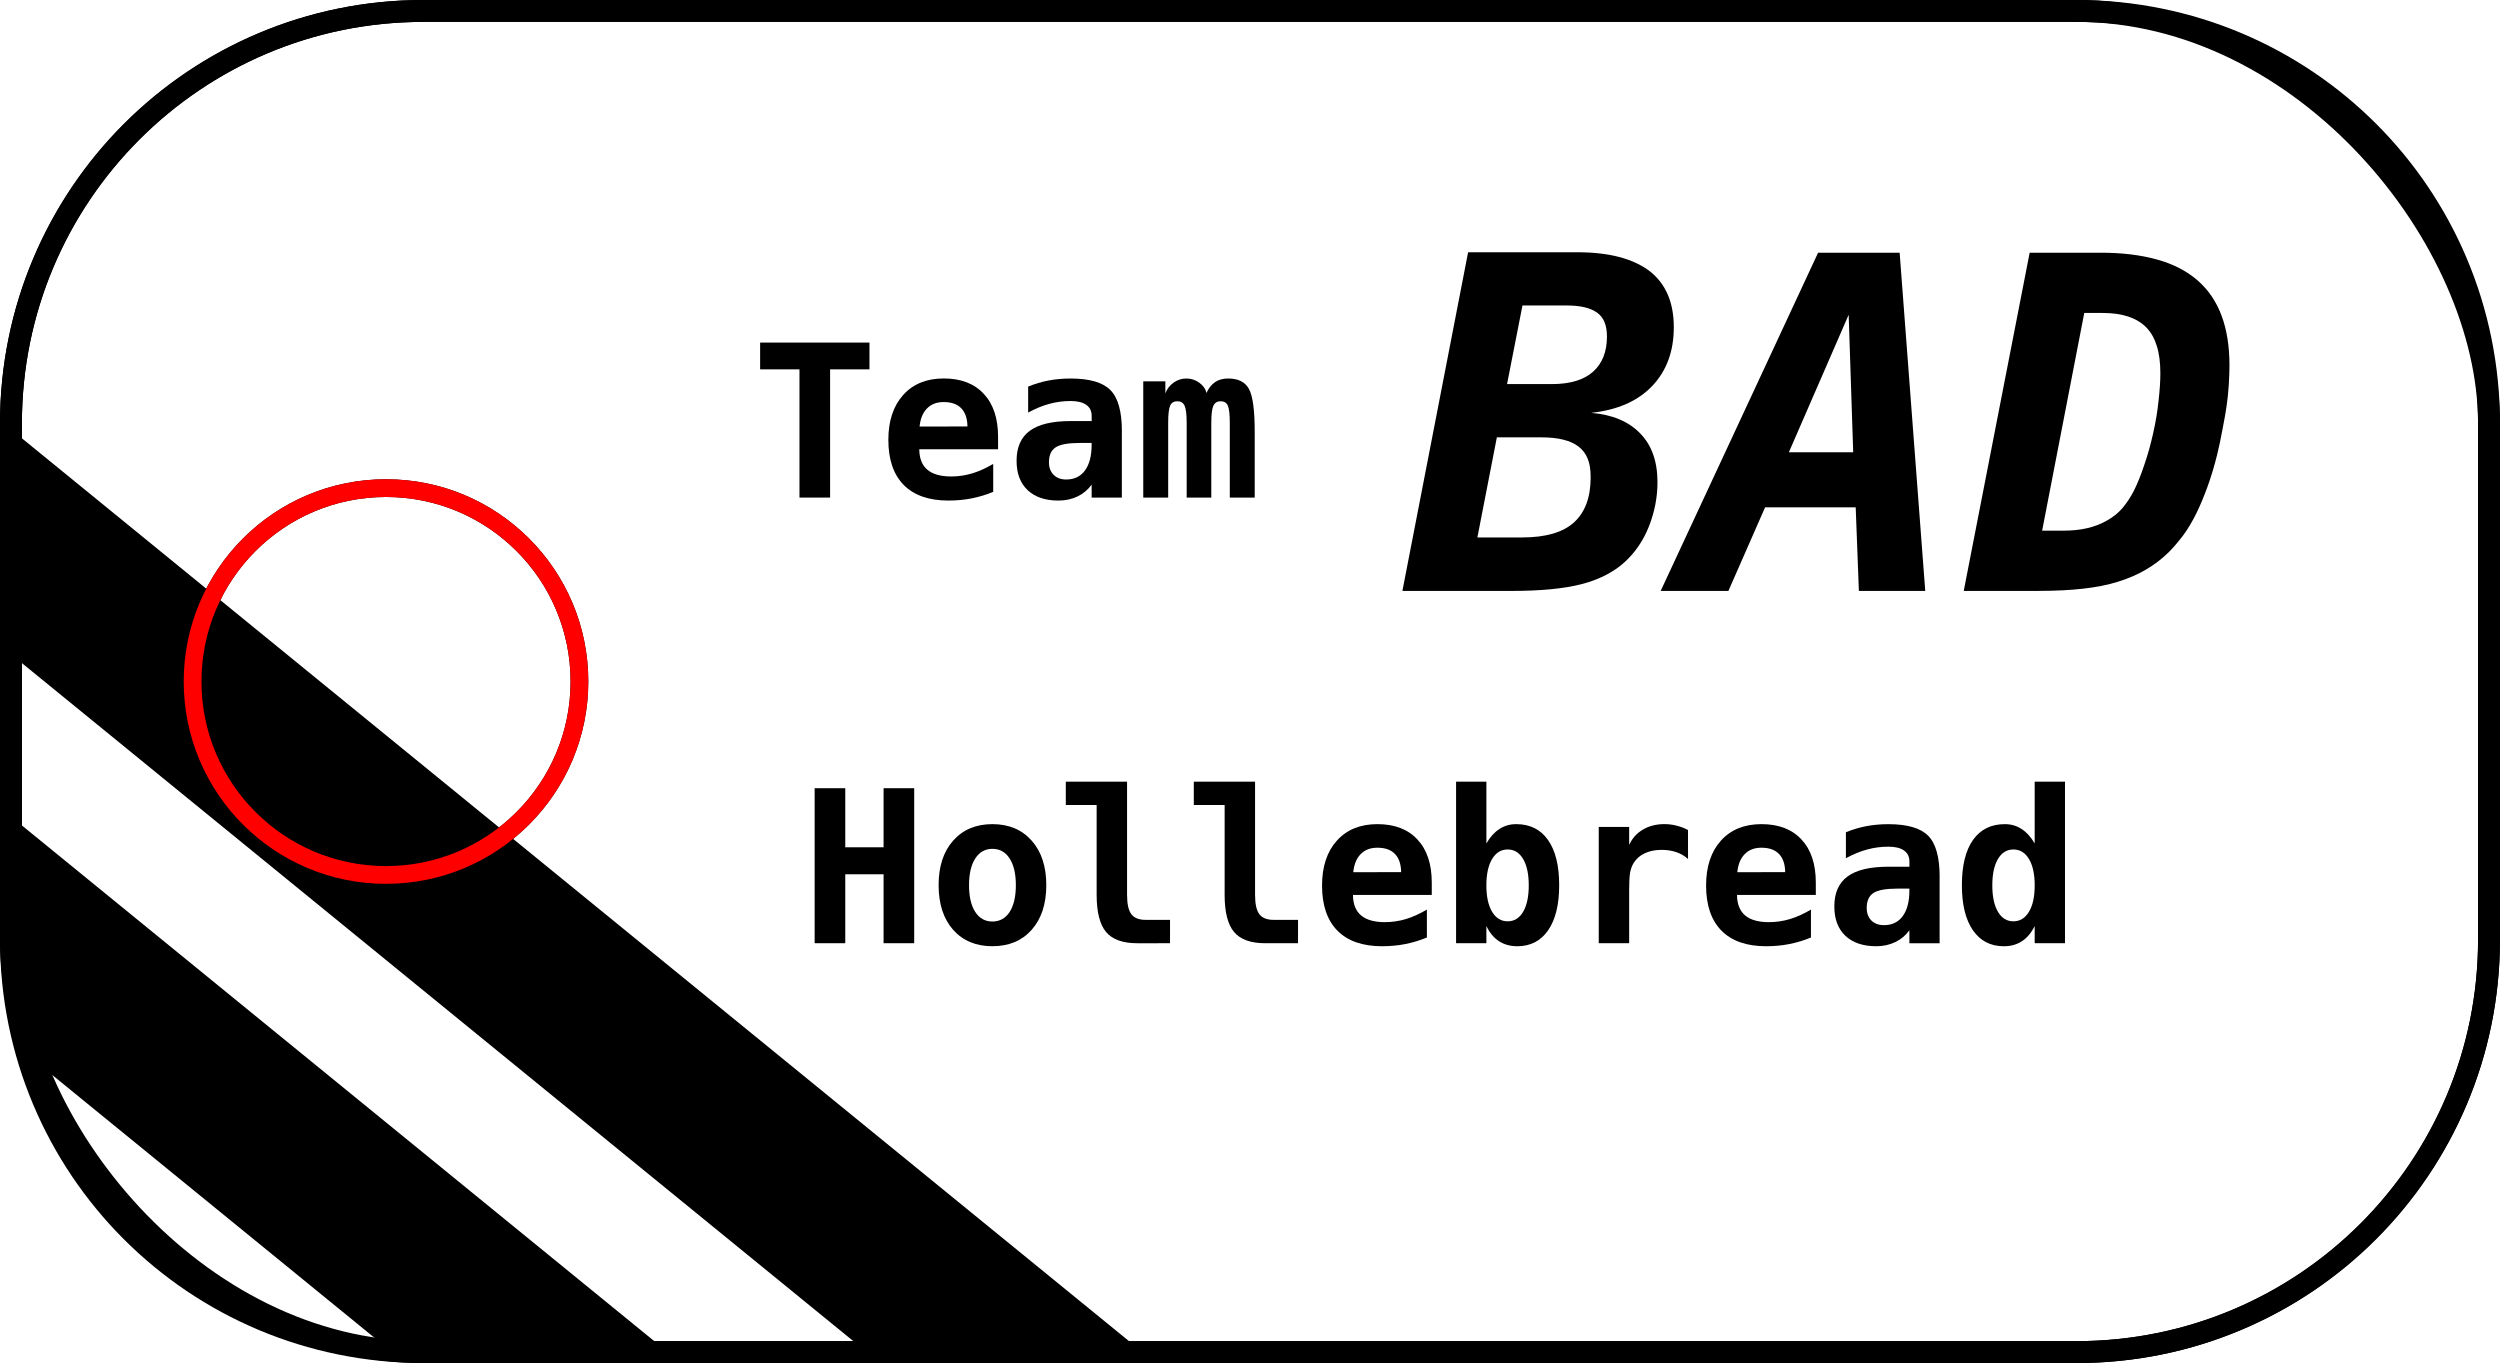 <?xml version="1.0" encoding="UTF-8" standalone="no"?>
<!-- Created with Inkscape (http://www.inkscape.org/) -->

<svg
   width="114.062mm"
   height="62.191mm"
   viewBox="0 0 114.062 62.191"
   version="1.1"
   id="svg24971"
   inkscape:version="1.1.2 (0a00cf5339, 2022-02-04)"
   sodipodi:docname="tagBread.svg"
   xmlns:inkscape="http://www.inkscape.org/namespaces/inkscape"
   xmlns:sodipodi="http://sodipodi.sourceforge.net/DTD/sodipodi-0.dtd"
   xmlns="http://www.w3.org/2000/svg"
   xmlns:svg="http://www.w3.org/2000/svg">
  <sodipodi:namedview
     id="namedview24973"
     pagecolor="#ffffff"
     bordercolor="#666666"
     borderopacity="1.0"
     inkscape:pageshadow="2"
     inkscape:pageopacity="0.0"
     inkscape:pagecheckerboard="0"
     inkscape:document-units="mm"
     showgrid="false"
     inkscape:zoom="0.33184273"
     inkscape:cx="132.59293"
     inkscape:cy="215.46351"
     inkscape:window-width="1070"
     inkscape:window-height="689"
     inkscape:window-x="0"
     inkscape:window-y="0"
     inkscape:window-maximized="1"
     inkscape:current-layer="layer1" />
  <defs
     id="defs24968">
    <clipPath
       clipPathUnits="userSpaceOnUse"
       id="clipPath18961">
      <path
         id="path18963"
         style="fill:none;stroke:#000000;stroke-width:1"
         d="m 18.896,66.747 47.643,57.527 c 6.592,7.959 5.387,19.798 -2.701,26.545 l -18.243,15.218 c -8.088,6.747 -19.906,5.771 -26.498,-2.188 L -28.546,106.322 c -6.592,-7.959 -5.387,-19.798 2.701,-26.545 L -7.602,64.559 C 0.487,57.812 12.305,58.788 18.896,66.747 Z" />
    </clipPath>
    <clipPath
       clipPathUnits="userSpaceOnUse"
       id="clipPath18955">
      <path
         id="path18957"
         style="fill:none;stroke:#000000;stroke-width:1"
         d="m 18.896,66.747 47.643,57.527 c 6.592,7.959 5.387,19.798 -2.701,26.545 l -18.243,15.218 c -8.088,6.747 -19.906,5.771 -26.498,-2.188 L -28.546,106.322 c -6.592,-7.959 -5.387,-19.798 2.701,-26.545 L -7.602,64.559 C 0.487,57.812 12.305,58.788 18.896,66.747 Z" />
    </clipPath>
  </defs>
  <g
     inkscape:label="Layer 1"
     inkscape:groupmode="layer"
     id="layer1"
     transform="translate(-72.932,-85.313)">
    <g
       id="g24872"
       transform="translate(30.703,-16.287)">
      <rect
         style="fill:none;stroke:#000000;stroke-width:1;stroke-miterlimit:4;stroke-dasharray:none"
         id="rect19561"
         width="113.062"
         height="61.191"
         x="42.728"
         y="102.099"
         ry="18.83" />
      <circle
         style="fill:none;stroke:#000000;stroke-width:0.81;stroke-miterlimit:4;stroke-dasharray:none"
         id="circle19563"
         cx="59.841"
         cy="132.695"
         r="8.825" />
      <g
         id="g19573"
         transform="translate(-5.144,74.346)">
        <g
           aria-label="Team"
           id="text19567"
           style="font-weight:bold;font-size:9.701px;line-height:1.25;font-family:'DejaVu Sans Mono';-inkscape-font-specification:'DejaVu Sans Mono, Bold';letter-spacing:0px;stroke-width:0.265">
          <path
             d="m 85.246,49.956 h -1.397 v -5.85 h -1.795 v -1.222 h 4.988 v 1.222 H 85.246 Z"
             id="path24789" />
          <path
             d="m 92.688,49.695 q -0.483,0.199 -0.985,0.298 -0.502,0.099 -1.061,0.099 -1.331,0 -2.037,-0.711 -0.701,-0.715 -0.701,-2.056 0,-1.298 0.677,-2.051 0.677,-0.753 1.847,-0.753 1.18,0 1.828,0.701 0.654,0.696 0.654,1.966 v 0.564 H 89.315 q 0.005,0.625 0.369,0.933 0.365,0.308 1.09,0.308 0.478,0 0.943,-0.137 0.464,-0.137 0.971,-0.436 z m -1.175,-2.984 q -0.009,-0.549 -0.284,-0.829 -0.27,-0.284 -0.801,-0.284 -0.478,0 -0.763,0.294 -0.284,0.289 -0.336,0.824 z"
             id="path24791" />
          <path
             d="m 96.624,47.464 q -0.777,0 -1.085,0.199 -0.308,0.199 -0.308,0.682 0,0.36 0.213,0.573 0.213,0.213 0.578,0.213 0.549,0 0.853,-0.412 0.303,-0.417 0.303,-1.161 v -0.095 z m 1.933,-0.535 v 3.027 h -1.378 v -0.592 q -0.251,0.351 -0.644,0.54 -0.393,0.189 -0.867,0.189 -0.905,0 -1.412,-0.478 -0.502,-0.478 -0.502,-1.336 0,-0.928 0.602,-1.369 0.602,-0.445 1.862,-0.445 h 0.962 v -0.232 q 0,-0.336 -0.246,-0.507 -0.242,-0.175 -0.715,-0.175 -0.497,0 -0.966,0.128 -0.464,0.123 -0.971,0.398 v -1.184 q 0.459,-0.189 0.933,-0.279 0.474,-0.09 1.004,-0.09 1.293,0 1.814,0.526 0.526,0.526 0.526,1.881 z"
             id="path24793" />
          <path
             d="m 102.417,45.181 q 0.156,-0.336 0.398,-0.497 0.242,-0.161 0.592,-0.161 0.687,0 0.947,0.474 0.265,0.474 0.265,1.971 v 2.989 h -1.137 v -3.406 q 0,-0.592 -0.09,-0.791 -0.09,-0.199 -0.327,-0.199 -0.237,0 -0.332,0.204 -0.095,0.204 -0.095,0.786 v 3.406 h -1.123 v -3.406 q 0,-0.583 -0.095,-0.786 -0.095,-0.204 -0.332,-0.204 -0.237,0 -0.327,0.199 -0.09,0.199 -0.09,0.791 v 3.406 h -1.137 v -5.305 h 1.009 v 0.549 q 0.118,-0.313 0.379,-0.493 0.261,-0.185 0.583,-0.185 0.322,0 0.587,0.194 0.265,0.189 0.322,0.464 z"
             id="path24795" />
        </g>
        <g
           aria-label="BAD"
           id="text19571"
           style="font-style:italic;font-weight:bold;font-size:21.167px;line-height:1.25;font-family:Hack;-inkscape-font-specification:'Hack, Bold Italic';letter-spacing:0px;stroke-width:0.265">
          <path
             d="m 114.355,38.763 h 4.982 q 2.16,0 3.297,0.858 1.106,0.858 1.106,2.563 0,1.643 -0.982,2.677 -0.982,1.034 -2.791,1.23 1.437,0.114 2.232,0.93 0.796,0.806 0.796,2.232 0,1.034 -0.393,2.026 -0.382,0.961 -1.106,1.623 -0.765,0.692 -1.964,1.003 -1.199,0.31 -3.204,0.31 h -4.971 z m 3.814,6.015 q 1.261,0 1.891,-0.568 0.63,-0.568 0.63,-1.602 0,-0.765 -0.444,-1.085 -0.455,-0.331 -1.375,-0.331 h -2.036 l -0.703,3.586 z m -1.354,6.997 q 1.623,0 2.377,-0.692 0.754,-0.692 0.754,-2.046 0,-0.558 -0.145,-0.878 -0.134,-0.32 -0.403,-0.527 -0.548,-0.424 -1.695,-0.424 h -2.036 l -0.889,4.568 z"
             id="path24798" />
          <path
             d="m 130.323,38.784 h 3.721 l 1.168,15.431 h -3.028 l -0.145,-3.814 h -4.134 l -1.674,3.814 h -3.09 z m 1.602,9.105 -0.207,-6.274 -2.729,6.274 z"
             id="path24800" />
          <path
             d="m 139.976,38.784 h 3.256 q 1.437,0 2.553,0.31 1.116,0.31 1.86,0.961 1.447,1.261 1.447,3.865 0,0.372 -0.031,0.889 -0.031,0.506 -0.103,0.992 -0.062,0.424 -0.186,1.054 -0.114,0.62 -0.238,1.127 -0.207,0.837 -0.455,1.509 -0.248,0.672 -0.475,1.137 -0.3,0.62 -0.641,1.075 -0.341,0.444 -0.641,0.744 -0.941,0.93 -2.336,1.354 -1.302,0.413 -3.607,0.413 h -3.411 z m 1.561,12.681 q 1.158,0 1.953,-0.455 0.434,-0.238 0.723,-0.579 0.289,-0.341 0.517,-0.785 0.248,-0.496 0.475,-1.178 0.238,-0.692 0.403,-1.437 0.176,-0.775 0.248,-1.488 0.083,-0.723 0.083,-1.251 0,-0.754 -0.165,-1.261 -0.155,-0.506 -0.475,-0.837 -0.651,-0.661 -1.984,-0.661 h -0.848 l -1.922,9.932 z"
             id="path24802" />
        </g>
      </g>
      <g
         aria-label="Hollebread"
         id="text19579"
         style="font-weight:bold;font-size:9.701px;line-height:1.25;font-family:'DejaVu Sans Mono';-inkscape-font-specification:'DejaVu Sans Mono, Bold';letter-spacing:0px;stroke-width:0.265">
        <path
           d="m 79.397,137.562 h 1.397 v 2.695 h 1.748 v -2.695 h 1.397 v 7.072 h -1.397 v -3.145 h -1.748 v 3.145 H 79.397 Z"
           id="path24805" />
        <path
           d="m 87.507,140.328 q -0.497,0 -0.782,0.441 -0.284,0.436 -0.284,1.217 0,0.782 0.284,1.222 0.284,0.436 0.782,0.436 0.502,0 0.786,-0.436 0.284,-0.441 0.284,-1.222 0,-0.782 -0.284,-1.217 -0.284,-0.441 -0.786,-0.441 z m -2.454,1.658 q 0,-1.284 0.663,-2.032 0.668,-0.753 1.791,-0.753 1.127,0 1.791,0.753 0.668,0.748 0.668,2.032 0,1.284 -0.668,2.037 -0.663,0.748 -1.791,0.748 -1.123,0 -1.791,-0.748 -0.663,-0.753 -0.663,-2.037 z"
           id="path24807" />
        <path
           d="m 92.263,142.422 v -4.093 h -1.407 v -1.066 h 2.795 v 5.159 q 0,0.625 0.194,0.886 0.194,0.261 0.658,0.261 h 1.108 v 1.066 H 94.115 q -0.99,0 -1.421,-0.512 -0.431,-0.512 -0.431,-1.701 z"
           id="path24809" />
        <path
           d="m 98.103,142.422 v -4.093 h -1.407 v -1.066 h 2.795 v 5.159 q 0,0.625 0.194,0.886 0.194,0.261 0.658,0.261 h 1.108 v 1.066 h -1.497 q -0.99,0 -1.421,-0.512 -0.431,-0.512 -0.431,-1.701 z"
           id="path24811" />
        <path
           d="m 107.331,144.374 q -0.483,0.199 -0.985,0.298 -0.502,0.1 -1.061,0.1 -1.331,0 -2.037,-0.711 -0.701,-0.715 -0.701,-2.056 0,-1.298 0.677,-2.051 0.677,-0.753 1.847,-0.753 1.18,0 1.828,0.701 0.654,0.696 0.654,1.966 v 0.564 h -3.595 q 0.005,0.625 0.369,0.933 0.365,0.308 1.089,0.308 0.478,0 0.943,-0.137 0.464,-0.137 0.971,-0.436 z m -1.175,-2.984 q -0.009,-0.549 -0.284,-0.829 -0.27,-0.284 -0.801,-0.284 -0.478,0 -0.763,0.294 -0.284,0.289 -0.336,0.824 z"
           id="path24813" />
        <path
           d="m 111.978,141.996 q 0,-0.767 -0.256,-1.203 -0.256,-0.436 -0.706,-0.436 -0.45,0 -0.711,0.436 -0.261,0.436 -0.261,1.203 0,0.767 0.261,1.203 0.261,0.436 0.711,0.436 0.45,0 0.706,-0.436 0.256,-0.436 0.256,-1.203 z m -1.933,-1.914 q 0.256,-0.441 0.592,-0.658 0.341,-0.223 0.767,-0.223 0.943,0 1.45,0.72 0.512,0.72 0.512,2.065 0,1.326 -0.502,2.056 -0.502,0.73 -1.412,0.73 -0.478,0 -0.834,-0.232 -0.355,-0.232 -0.573,-0.692 v 0.786 h -1.383 v -7.371 h 1.383 z"
           id="path24815" />
        <path
           d="m 119.245,140.792 q -0.227,-0.208 -0.535,-0.313 -0.303,-0.104 -0.668,-0.104 -0.441,0 -0.772,0.156 -0.327,0.152 -0.507,0.445 -0.114,0.18 -0.161,0.436 -0.043,0.256 -0.043,0.777 v 2.444 h -1.388 v -5.305 h 1.388 v 0.824 q 0.204,-0.455 0.625,-0.701 0.422,-0.251 0.985,-0.251 0.284,0 0.554,0.071 0.275,0.066 0.521,0.199 z"
           id="path24817" />
        <path
           d="m 124.853,144.374 q -0.483,0.199 -0.985,0.298 -0.502,0.1 -1.061,0.1 -1.331,0 -2.037,-0.711 -0.701,-0.715 -0.701,-2.056 0,-1.298 0.677,-2.051 0.677,-0.753 1.847,-0.753 1.18,0 1.828,0.701 0.654,0.696 0.654,1.966 v 0.564 h -3.595 q 0.005,0.625 0.369,0.933 0.365,0.308 1.09,0.308 0.478,0 0.943,-0.137 0.464,-0.137 0.971,-0.436 z m -1.175,-2.984 q -0.009,-0.549 -0.284,-0.829 -0.27,-0.284 -0.801,-0.284 -0.478,0 -0.763,0.294 -0.284,0.289 -0.336,0.824 z"
           id="path24819" />
        <path
           d="m 128.79,142.143 q -0.777,0 -1.085,0.199 -0.308,0.199 -0.308,0.682 0,0.36 0.213,0.573 0.213,0.213 0.578,0.213 0.549,0 0.853,-0.412 0.303,-0.417 0.303,-1.161 v -0.095 z m 1.933,-0.535 v 3.027 h -1.378 v -0.592 q -0.251,0.351 -0.644,0.54 -0.393,0.189 -0.867,0.189 -0.905,0 -1.412,-0.478 -0.502,-0.478 -0.502,-1.336 0,-0.928 0.602,-1.369 0.602,-0.445 1.862,-0.445 h 0.962 v -0.232 q 0,-0.336 -0.246,-0.507 -0.242,-0.175 -0.715,-0.175 -0.497,0 -0.966,0.128 -0.464,0.123 -0.971,0.398 v -1.184 q 0.459,-0.189 0.933,-0.279 0.474,-0.09 1.004,-0.09 1.293,0 1.814,0.526 0.526,0.526 0.526,1.881 z"
           id="path24821" />
        <path
           d="m 135.061,140.082 v -2.819 h 1.383 v 7.371 h -1.383 v -0.786 q -0.223,0.459 -0.578,0.692 -0.351,0.232 -0.829,0.232 -0.909,0 -1.412,-0.73 -0.502,-0.73 -0.502,-2.056 0,-1.345 0.507,-2.065 0.512,-0.72 1.454,-0.72 0.426,0 0.763,0.223 0.341,0.218 0.597,0.658 z m -1.933,1.914 q 0,0.767 0.256,1.203 0.256,0.436 0.706,0.436 0.45,0 0.711,-0.436 0.261,-0.436 0.261,-1.203 0,-0.767 -0.261,-1.203 -0.261,-0.436 -0.711,-0.436 -0.45,0 -0.706,0.436 -0.256,0.436 -0.256,1.203 z"
           id="path24823" />
      </g>
      <rect
         style="fill:#000000;fill-opacity:1;stroke:#000000;stroke-width:0.847;stroke-miterlimit:4;stroke-dasharray:none"
         id="rect19581"
         width="7.1"
         height="96.725"
         x="-28.99"
         y="43.689"
         ry="0"
         transform="matrix(0.647,-0.763,0.775,0.632,-2.401,74.346)"
         clip-path="url(#clipPath18961)" />
      <g
         id="g24653">
        <path
           id="path19575"
           style="fill:none;stroke:#000000"
           d="m 61.559,102.099 h 75.401 c 10.432,0 18.83,8.398 18.83,18.83 v 23.53 c 0,10.432 -8.398,18.83 -18.83,18.83 H 61.559 c -10.432,0 -18.83,-8.398 -18.83,-18.83 v -23.53 c 0,-10.432 8.398,-18.83 18.83,-18.83 z" />
        <path
           id="path19583"
           style="stroke:#000000;stroke-width:0.847"
           transform="matrix(0.647,-0.763,0.775,0.632,-2.401,74.346)"
           d="m -15.304,47.396 h 7.1 v 96.725 h -7.1 z"
           clip-path="url(#clipPath18955)" />
        <circle
           style="fill:none;stroke:#ff0000;stroke-width:0.81;stroke-miterlimit:4;stroke-dasharray:none;stroke-opacity:1"
           id="circle19585"
           cx="59.841"
           cy="132.695"
           r="8.825" />
      </g>
    </g>
  </g>
</svg>
